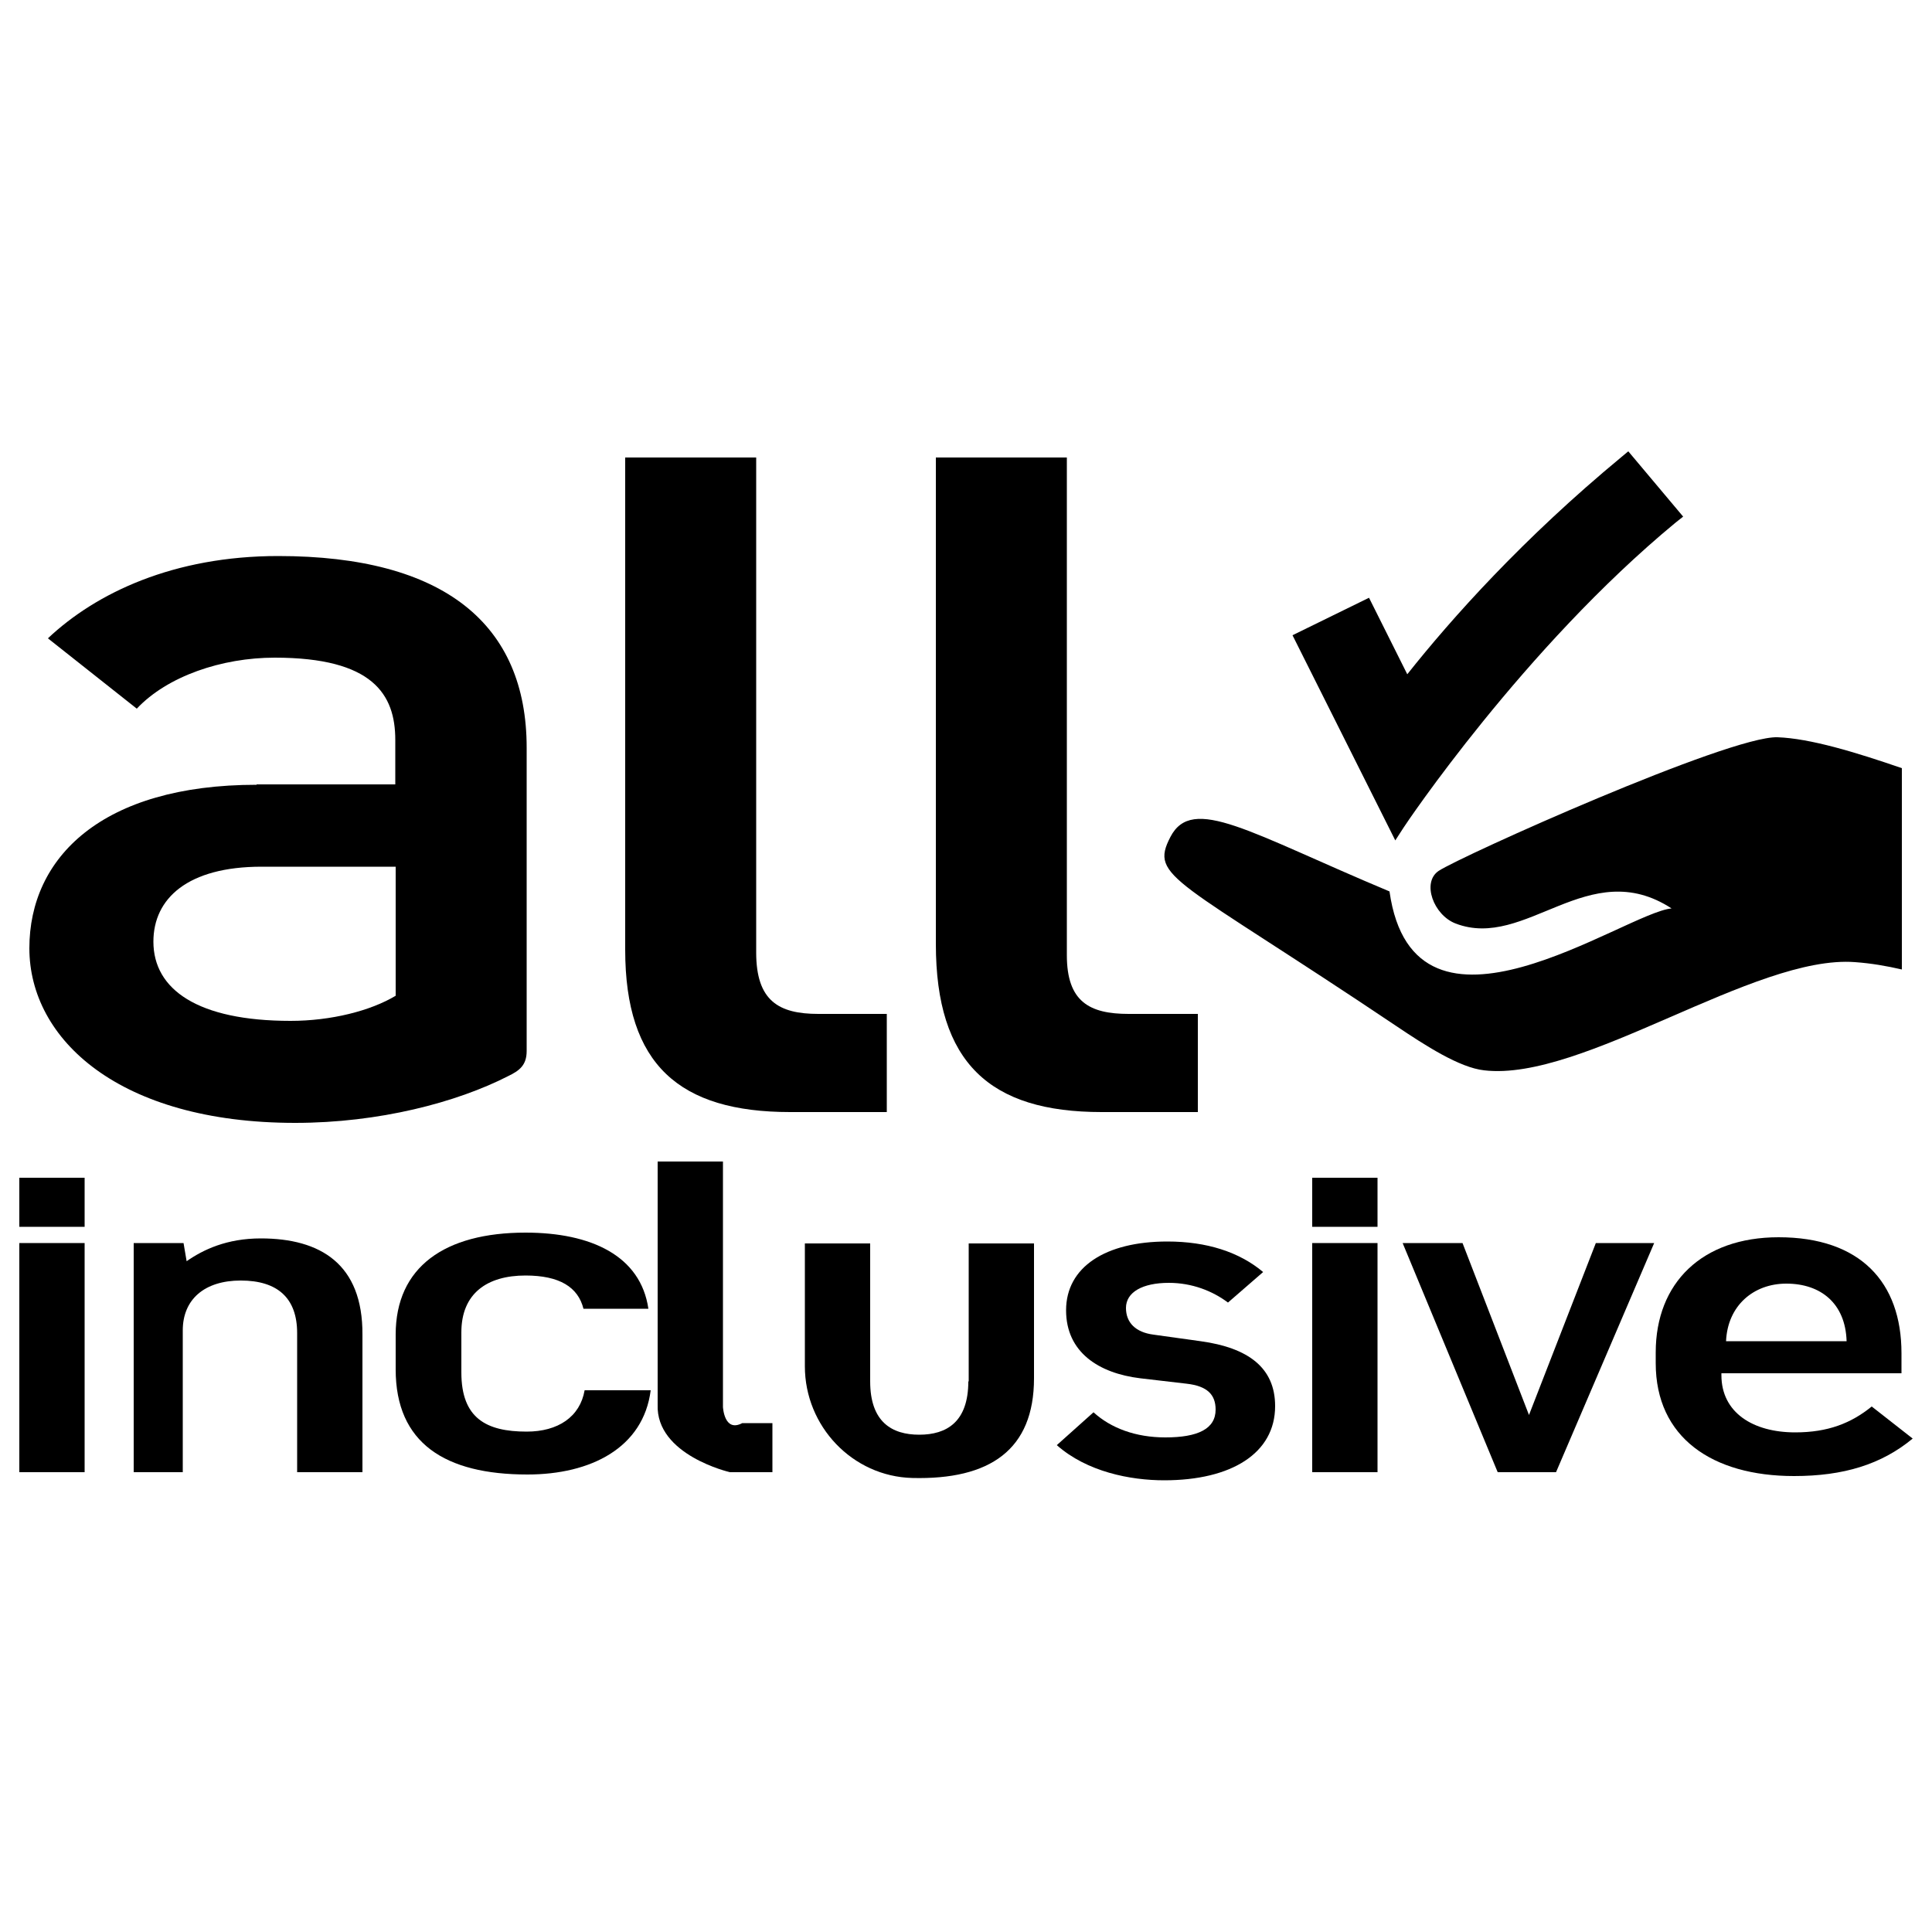 <svg version="1.1" id="Calque_1" xmlns="http://www.w3.org/2000/svg" xmlns:xlink="http://www.w3.org/1999/xlink" x="0px" y="0px"
	 viewBox="0 0 500 500" style="enable-background:new 0 0 500 500;" xml:space="preserve">
<g>
	<rect x="5" y="321.7" class="st0" width="16.9" height="59.3"/>
	<rect x="5" y="304.8" class="st0" width="16.9" height="12.7"/>
	<path class="st0" d="M67.5,320.5c-8.8,0-14.9,2.9-19.2,5.9l-0.8-4.7H34.6V381h12.7v-36.7c0-8,5.6-12.9,15-12.9
		c9.6,0,14.6,4.6,14.6,13.6v36h16.9v-35.6C93.9,327.1,82.9,320.5,67.5,320.5z"/>
	<path class="st0" d="M136.3,370.5c-10.5,0-16.9-3.5-16.9-15.3v-10.4c0-10.1,6.7-14.7,16.6-14.7c8.8,0,13.6,3,15,8.6h16.8
		C165.8,325,153,319,136,319c-20.9,0-33.6,8.9-33.6,26.4v9c0,19.1,12.8,27.2,34.1,27.2c16.4,0,30-6.9,31.9-21.8h-17.1
		C150.1,366.7,144.4,370.5,136.3,370.5z"/>
	<path class="st0" d="M187.1,364.1v-63.5h-16.9v62.9c-0.5,13.1,18.7,17.5,18.7,17.5h11v-12.7h-7.8
		C187.4,370.8,187.1,364.1,187.1,364.1z"/>
	<path class="st0" d="M250.6,357.5c0,10.5-5.6,13.8-12.7,13.8c-7.1,0-12.7-3.3-12.7-13.8v-35.7h-16.9l0,31.8
		c0,15.5,12.3,28.5,27.8,28.9c20.1,0.5,31.5-7.3,31.5-25.8v-34.9h-16.9V357.5z"/>
	<path class="st0" d="M310.7,347.1l-12.2-1.7c-4.6-0.6-7.1-3.1-7.1-6.9c0-4.1,4.3-6.5,11.1-6.5c6,0,11.3,2.1,15.3,5.1l9.1-7.9
		c-6.2-5.2-14.6-7.9-24.8-7.9c-16,0-26.2,6.6-26.2,17.8c0,10.9,8.5,16.3,19.2,17.6l12,1.4c5.3,0.6,7.5,2.8,7.5,6.7
		c0,5-4.6,7.2-13,7.2c-7.7,0-14.1-2.4-18.6-6.5l-9.5,8.5c7.8,6.9,19,9.1,27.8,9.1c17.4,0,28.7-7,28.7-19.2
		C330,354,323.1,348.8,310.7,347.1z"/>
	<rect x="339.6" y="304.8" class="st0" width="16.9" height="12.7"/>
	<rect x="339.6" y="321.7" class="st0" width="16.9" height="59.3"/>
	<polygon class="st0" points="395.7,366.2 378.5,321.7 363,321.7 387.6,381 402.7,381 428.1,321.7 413,321.7 	"/>
	<path class="st0" d="M460.3,320.2c-19.8,0-31.8,11.8-31.8,29.8v2.8c0,19.2,14.6,29.2,35.8,29.2c12.8,0,22.6-3,30.7-9.7l-10.6-8.3
		c-5.3,4.3-11.3,6.7-19.8,6.7c-10.9,0-19.1-5.1-19.1-14.8v-0.5h46.6v-5.2C492.1,331.8,481.4,320.2,460.3,320.2z M446.7,347.1
		c0.4-9.2,7.1-14.9,15.6-14.9c8.9,0,15.3,5.1,15.6,14.9H446.7z"/>
	<path class="st0" d="M66.4,203.1c-40,0-58.8,18.8-58.8,42.3c0,23.6,23.3,45.2,68.8,45.2c21.7,0,41.8-5.3,55.1-12.1
		c2.9-1.4,4.8-2.8,4.8-6.5v-78.5c0-32-21.4-49.6-64.3-49.6c-27,0-47.1,9.5-59.6,21.3l23,18.2c7.9-8.4,22-13.2,35.7-13.2
		c25.4,0,31.2,9.5,31.2,21.3v11.5H66.4z M102.4,257.7c-6.5,3.9-16.7,6.5-27.2,6.5c-24,0-35.5-8.1-35.5-20.5c0-11.2,8.9-19.4,28-19.4
		h34.7V257.7z"/>
	<path class="st0" d="M229.5,262.4h-17.7c-10.3,0-16.1-3.4-16.1-15.9V118.4h-33.9v127.4c0,29.7,14,42,42.7,42h25V262.4z"/>
	<path class="st0" d="M285.1,287.8h24.9v-25.4h-17.9c-10.2,0-16-3.2-16-15.2V118.4h-33.9v125.9C242.2,275.1,256.2,287.8,285.1,287.8
		z"/>
	<path class="st0" d="M363.3,214.1c0.3-0.5,31-46.4,70.4-78.9l1.9-1.5l-14.2-16.9l-1.8,1.5c-25.4,21-43.9,41.7-55.4,56.2l-9.9-19.8
		l-19.8,9.7l26.6,53.1L363.3,214.1z"/>
	<path class="st0" d="M460,190.8c-12.5-0.4-82,30.8-87.7,34.6c-4.4,3-1.3,11.4,4.4,13.6c18.2,7,34.4-17.9,55.9-3.9
		c-12.1,1.1-66.6,40.7-73-4.4c-36.3-15.2-51-25.1-56.7-14.1c-5.5,10.6,1.2,10.5,58.4,48.9c7.6,5.1,16.4,10.8,22.8,11.5
		c25.5,3,70-30,96-28c4.2,0.3,8.2,1,12.1,1.9v-52.1C480.3,194.7,468.5,191.1,460,190.8z"/>
</g>
</svg>
